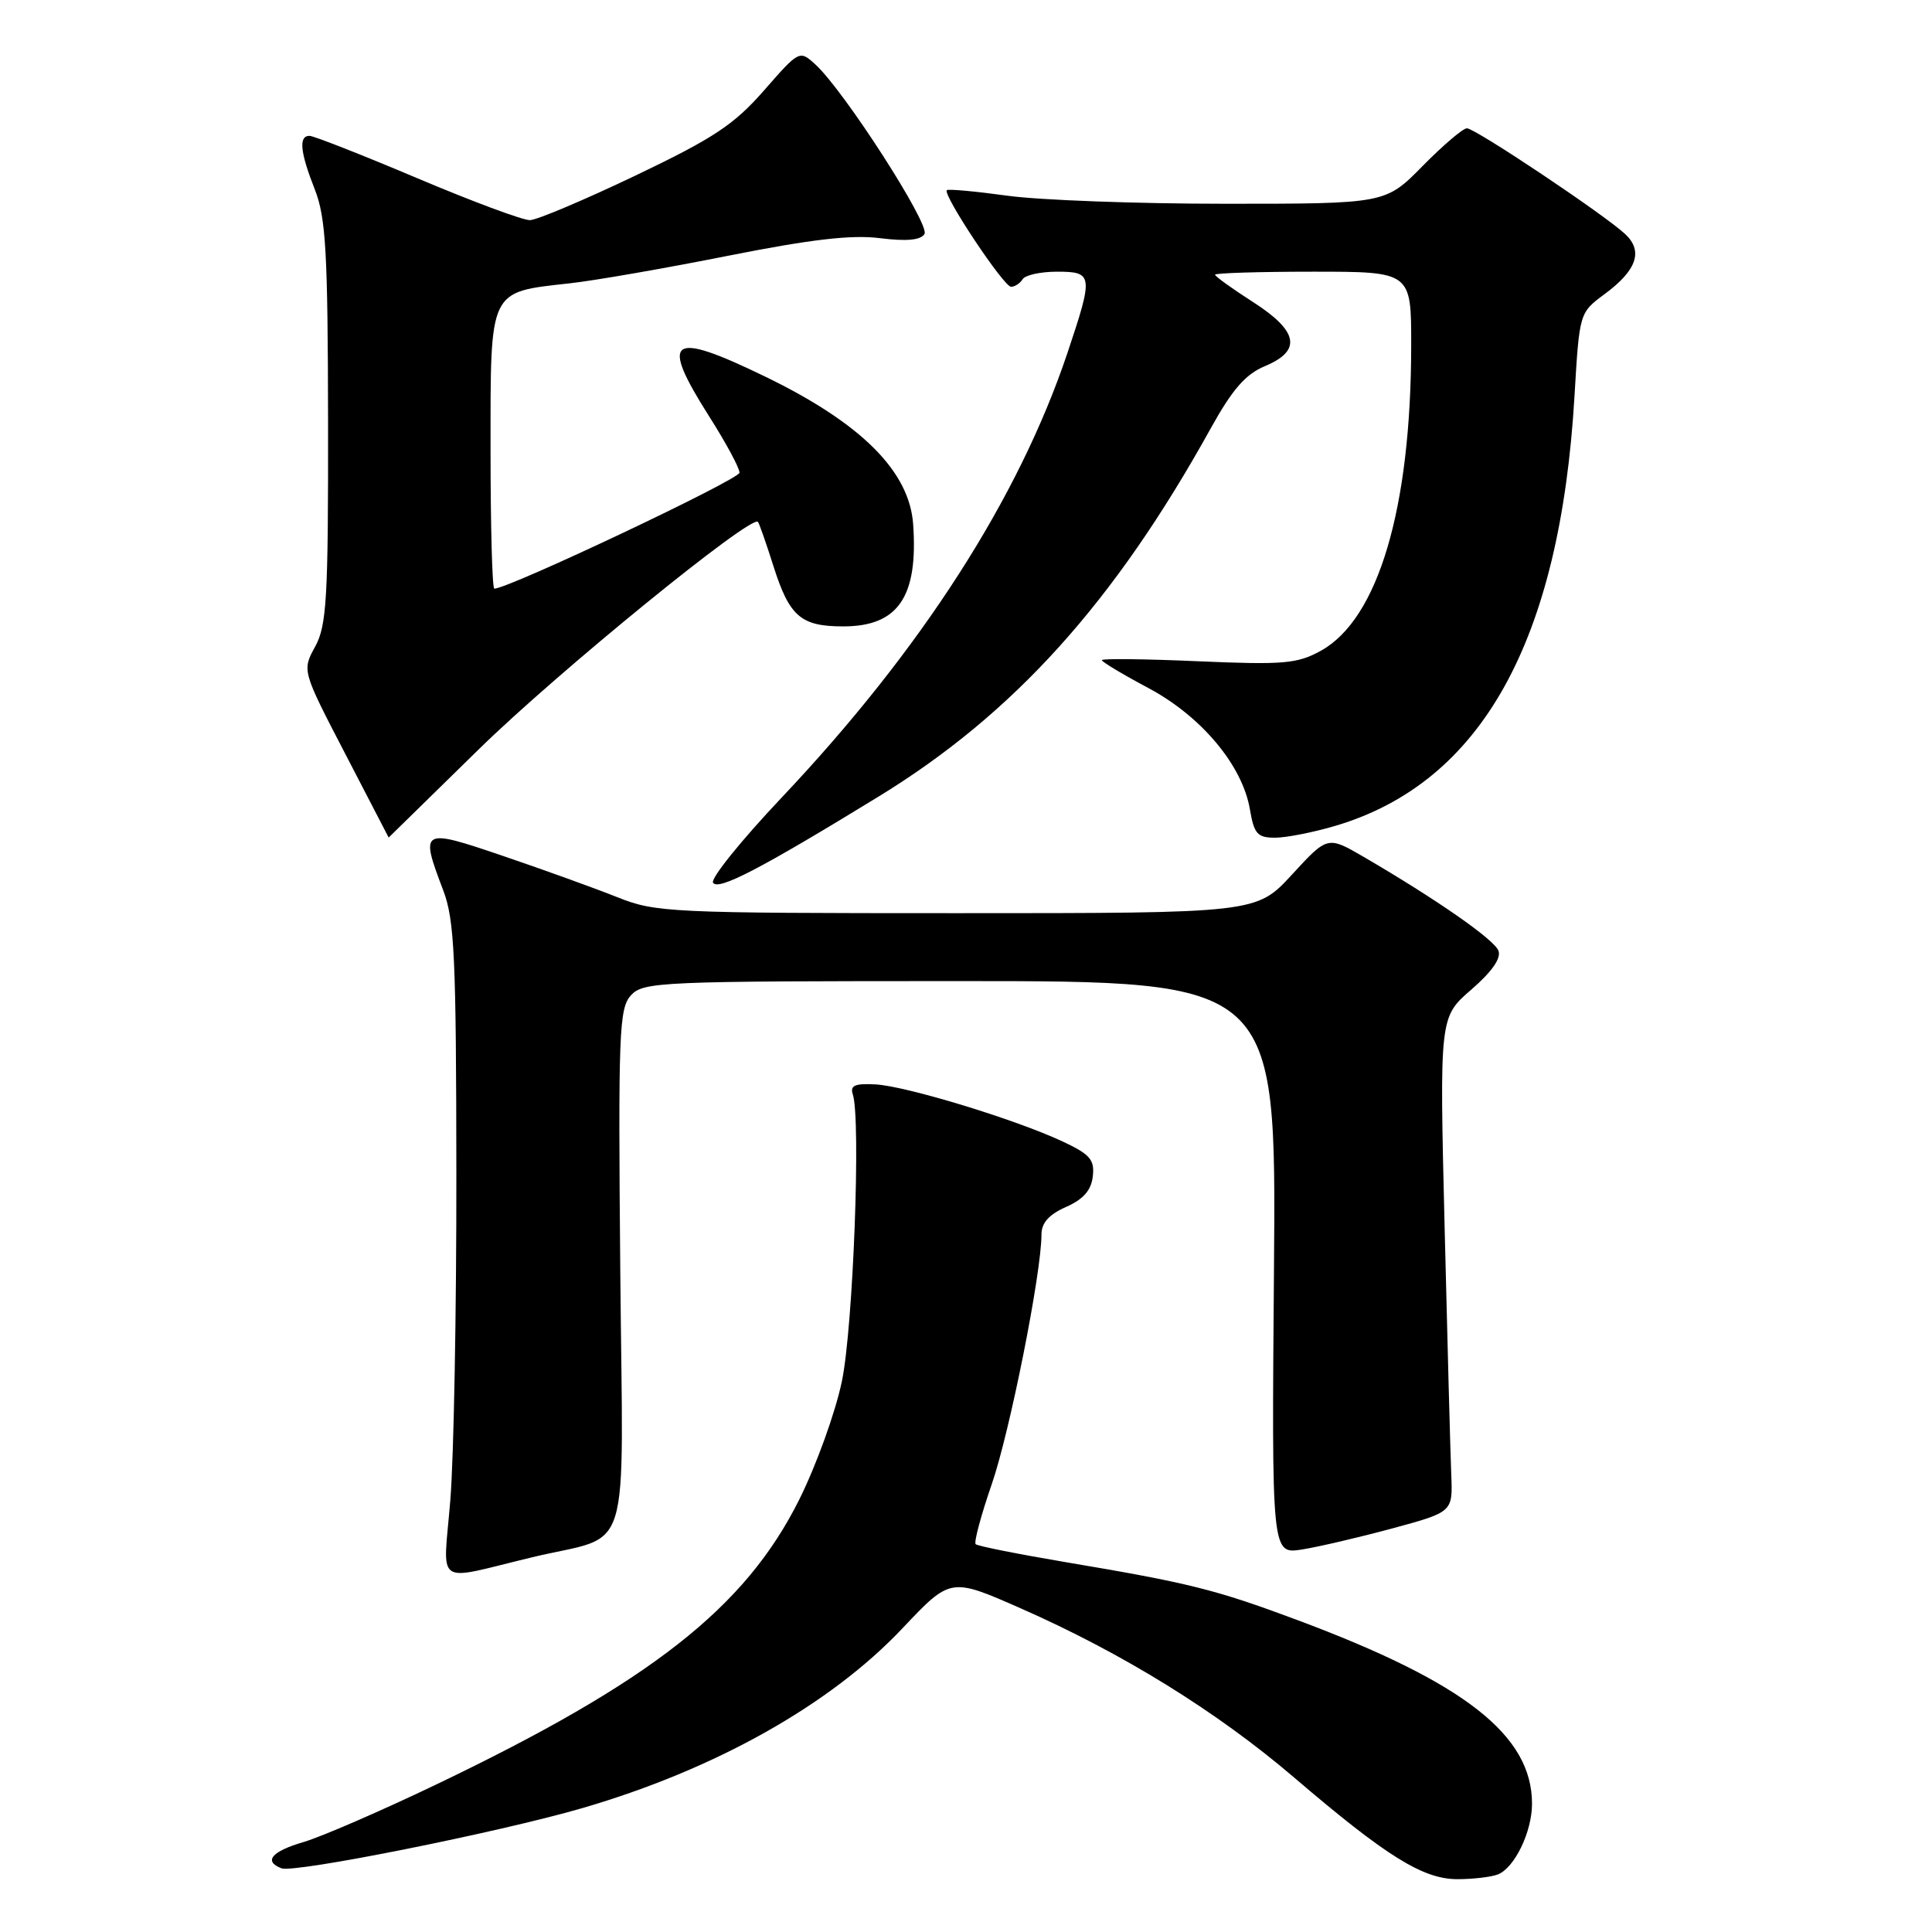 <?xml version="1.0" encoding="UTF-8" standalone="no"?>
<!DOCTYPE svg PUBLIC "-//W3C//DTD SVG 1.1//EN" "http://www.w3.org/Graphics/SVG/1.1/DTD/svg11.dtd" >
<svg xmlns="http://www.w3.org/2000/svg" xmlns:xlink="http://www.w3.org/1999/xlink" version="1.1" viewBox="0 0 256 256">
 <g >
 <path fill="currentColor"
d=" M 198.46 248.38 C 200.68 247.52 203.00 242.74 203.00 239.00 C 203.00 229.93 194.08 222.94 171.89 214.66 C 161.07 210.62 157.59 209.75 141.24 207.00 C 134.91 205.93 129.52 204.86 129.28 204.61 C 129.03 204.36 129.99 200.78 131.42 196.64 C 133.82 189.68 138.00 168.69 138.00 163.58 C 138.00 162.04 138.99 160.93 141.25 159.93 C 143.54 158.92 144.59 157.73 144.80 155.89 C 145.06 153.67 144.45 152.96 140.80 151.25 C 134.56 148.33 120.11 143.92 116.02 143.69 C 113.29 143.54 112.61 143.83 113.00 145.00 C 114.09 148.28 113.05 175.82 111.56 183.00 C 110.71 187.12 108.15 194.21 105.88 198.75 C 98.72 213.06 86.24 222.84 57.75 236.48 C 50.46 239.97 42.59 243.38 40.25 244.07 C 35.98 245.32 34.88 246.63 37.30 247.56 C 39.01 248.22 66.14 242.79 77.14 239.59 C 94.76 234.46 110.01 225.90 119.58 215.76 C 125.95 209.02 125.95 209.02 135.22 213.10 C 148.74 219.05 161.27 226.80 171.50 235.55 C 183.70 245.98 188.55 249.00 193.11 249.00 C 195.16 249.00 197.56 248.72 198.46 248.38 Z  M 70.50 206.35 C 83.94 203.11 82.54 207.66 82.19 168.40 C 81.91 136.84 82.03 133.62 83.59 131.90 C 85.23 130.09 87.35 130.00 127.21 130.00 C 169.11 130.00 169.11 130.00 168.81 167.97 C 168.50 205.94 168.50 205.94 172.50 205.32 C 174.70 204.97 180.10 203.71 184.50 202.52 C 192.50 200.35 192.50 200.35 192.30 195.42 C 192.19 192.72 191.79 177.96 191.42 162.64 C 190.74 134.78 190.74 134.78 194.94 131.14 C 197.69 128.76 198.94 126.97 198.55 125.97 C 197.97 124.47 190.31 119.15 180.71 113.55 C 175.91 110.76 175.91 110.76 171.20 115.88 C 166.49 121.00 166.49 121.00 126.78 121.00 C 88.67 121.00 86.86 120.91 81.79 118.88 C 78.88 117.72 72.11 115.27 66.75 113.45 C 55.77 109.71 55.62 109.79 58.74 118.00 C 60.22 121.91 60.45 126.85 60.47 155.50 C 60.49 173.65 60.13 193.13 59.67 198.79 C 58.72 210.48 57.34 209.51 70.50 206.35 Z  M 116.40 105.56 C 134.35 94.57 147.66 79.81 160.45 56.72 C 163.29 51.60 165.04 49.59 167.60 48.52 C 172.54 46.46 172.05 43.88 166.00 40.00 C 163.25 38.24 161.00 36.61 161.00 36.40 C 161.00 36.18 166.85 36.00 174.00 36.00 C 187.00 36.00 187.00 36.00 186.99 45.75 C 186.98 67.35 182.62 82.05 175.00 86.24 C 171.89 87.95 170.09 88.11 158.75 87.62 C 151.74 87.31 146.00 87.25 146.00 87.47 C 146.00 87.70 148.77 89.36 152.15 91.16 C 159.19 94.91 164.63 101.41 165.62 107.25 C 166.17 110.50 166.62 111.00 168.95 111.00 C 170.43 111.00 174.04 110.29 176.97 109.42 C 196.32 103.67 206.72 84.96 208.63 52.47 C 209.28 41.44 209.28 41.44 212.62 38.97 C 216.89 35.81 217.76 33.28 215.35 31.02 C 212.62 28.46 195.48 17.00 194.37 17.00 C 193.85 17.00 191.21 19.25 188.50 22.00 C 183.58 27.00 183.58 27.00 162.36 27.00 C 150.69 27.00 137.69 26.52 133.47 25.93 C 129.25 25.35 125.65 25.02 125.46 25.20 C 124.88 25.78 133.00 38.00 133.97 38.00 C 134.47 38.00 135.16 37.55 135.50 37.00 C 135.84 36.45 137.89 36.00 140.06 36.00 C 144.85 36.00 144.90 36.45 141.44 46.77 C 134.97 66.05 122.04 86.16 103.53 105.73 C 98.21 111.36 94.14 116.41 94.48 116.96 C 95.15 118.06 100.73 115.16 116.40 105.56 Z  M 63.50 99.23 C 73.90 89.05 99.57 68.14 100.43 69.15 C 100.60 69.34 101.52 71.97 102.48 75.00 C 104.61 81.70 106.11 83.00 111.74 83.00 C 118.99 83.00 121.67 79.11 121.00 69.50 C 120.52 62.47 114.16 56.10 101.43 49.92 C 88.73 43.76 87.35 44.74 93.99 55.21 C 96.19 58.67 97.99 62.01 97.99 62.63 C 98.00 63.52 67.40 78.00 65.50 78.00 C 65.22 78.00 65.00 69.69 65.00 59.52 C 65.00 38.13 64.71 38.75 75.50 37.54 C 78.80 37.18 88.24 35.53 96.48 33.89 C 107.47 31.71 112.83 31.08 116.61 31.56 C 120.14 32.00 121.99 31.82 122.50 31.01 C 123.27 29.76 111.79 11.93 108.02 8.52 C 105.94 6.63 105.89 6.66 101.23 11.99 C 97.26 16.52 94.60 18.29 84.23 23.25 C 77.46 26.48 71.16 29.15 70.22 29.17 C 69.27 29.19 62.54 26.68 55.26 23.60 C 47.97 20.52 41.56 18.00 41.01 18.00 C 39.55 18.00 39.76 20.15 41.72 25.12 C 43.18 28.86 43.44 33.37 43.47 56.00 C 43.50 79.33 43.29 82.88 41.76 85.68 C 40.02 88.86 40.02 88.86 45.76 99.91 C 48.92 105.99 51.50 110.97 51.50 110.98 C 51.50 110.98 56.90 105.70 63.50 99.23 Z "/>
</g>
</svg>
